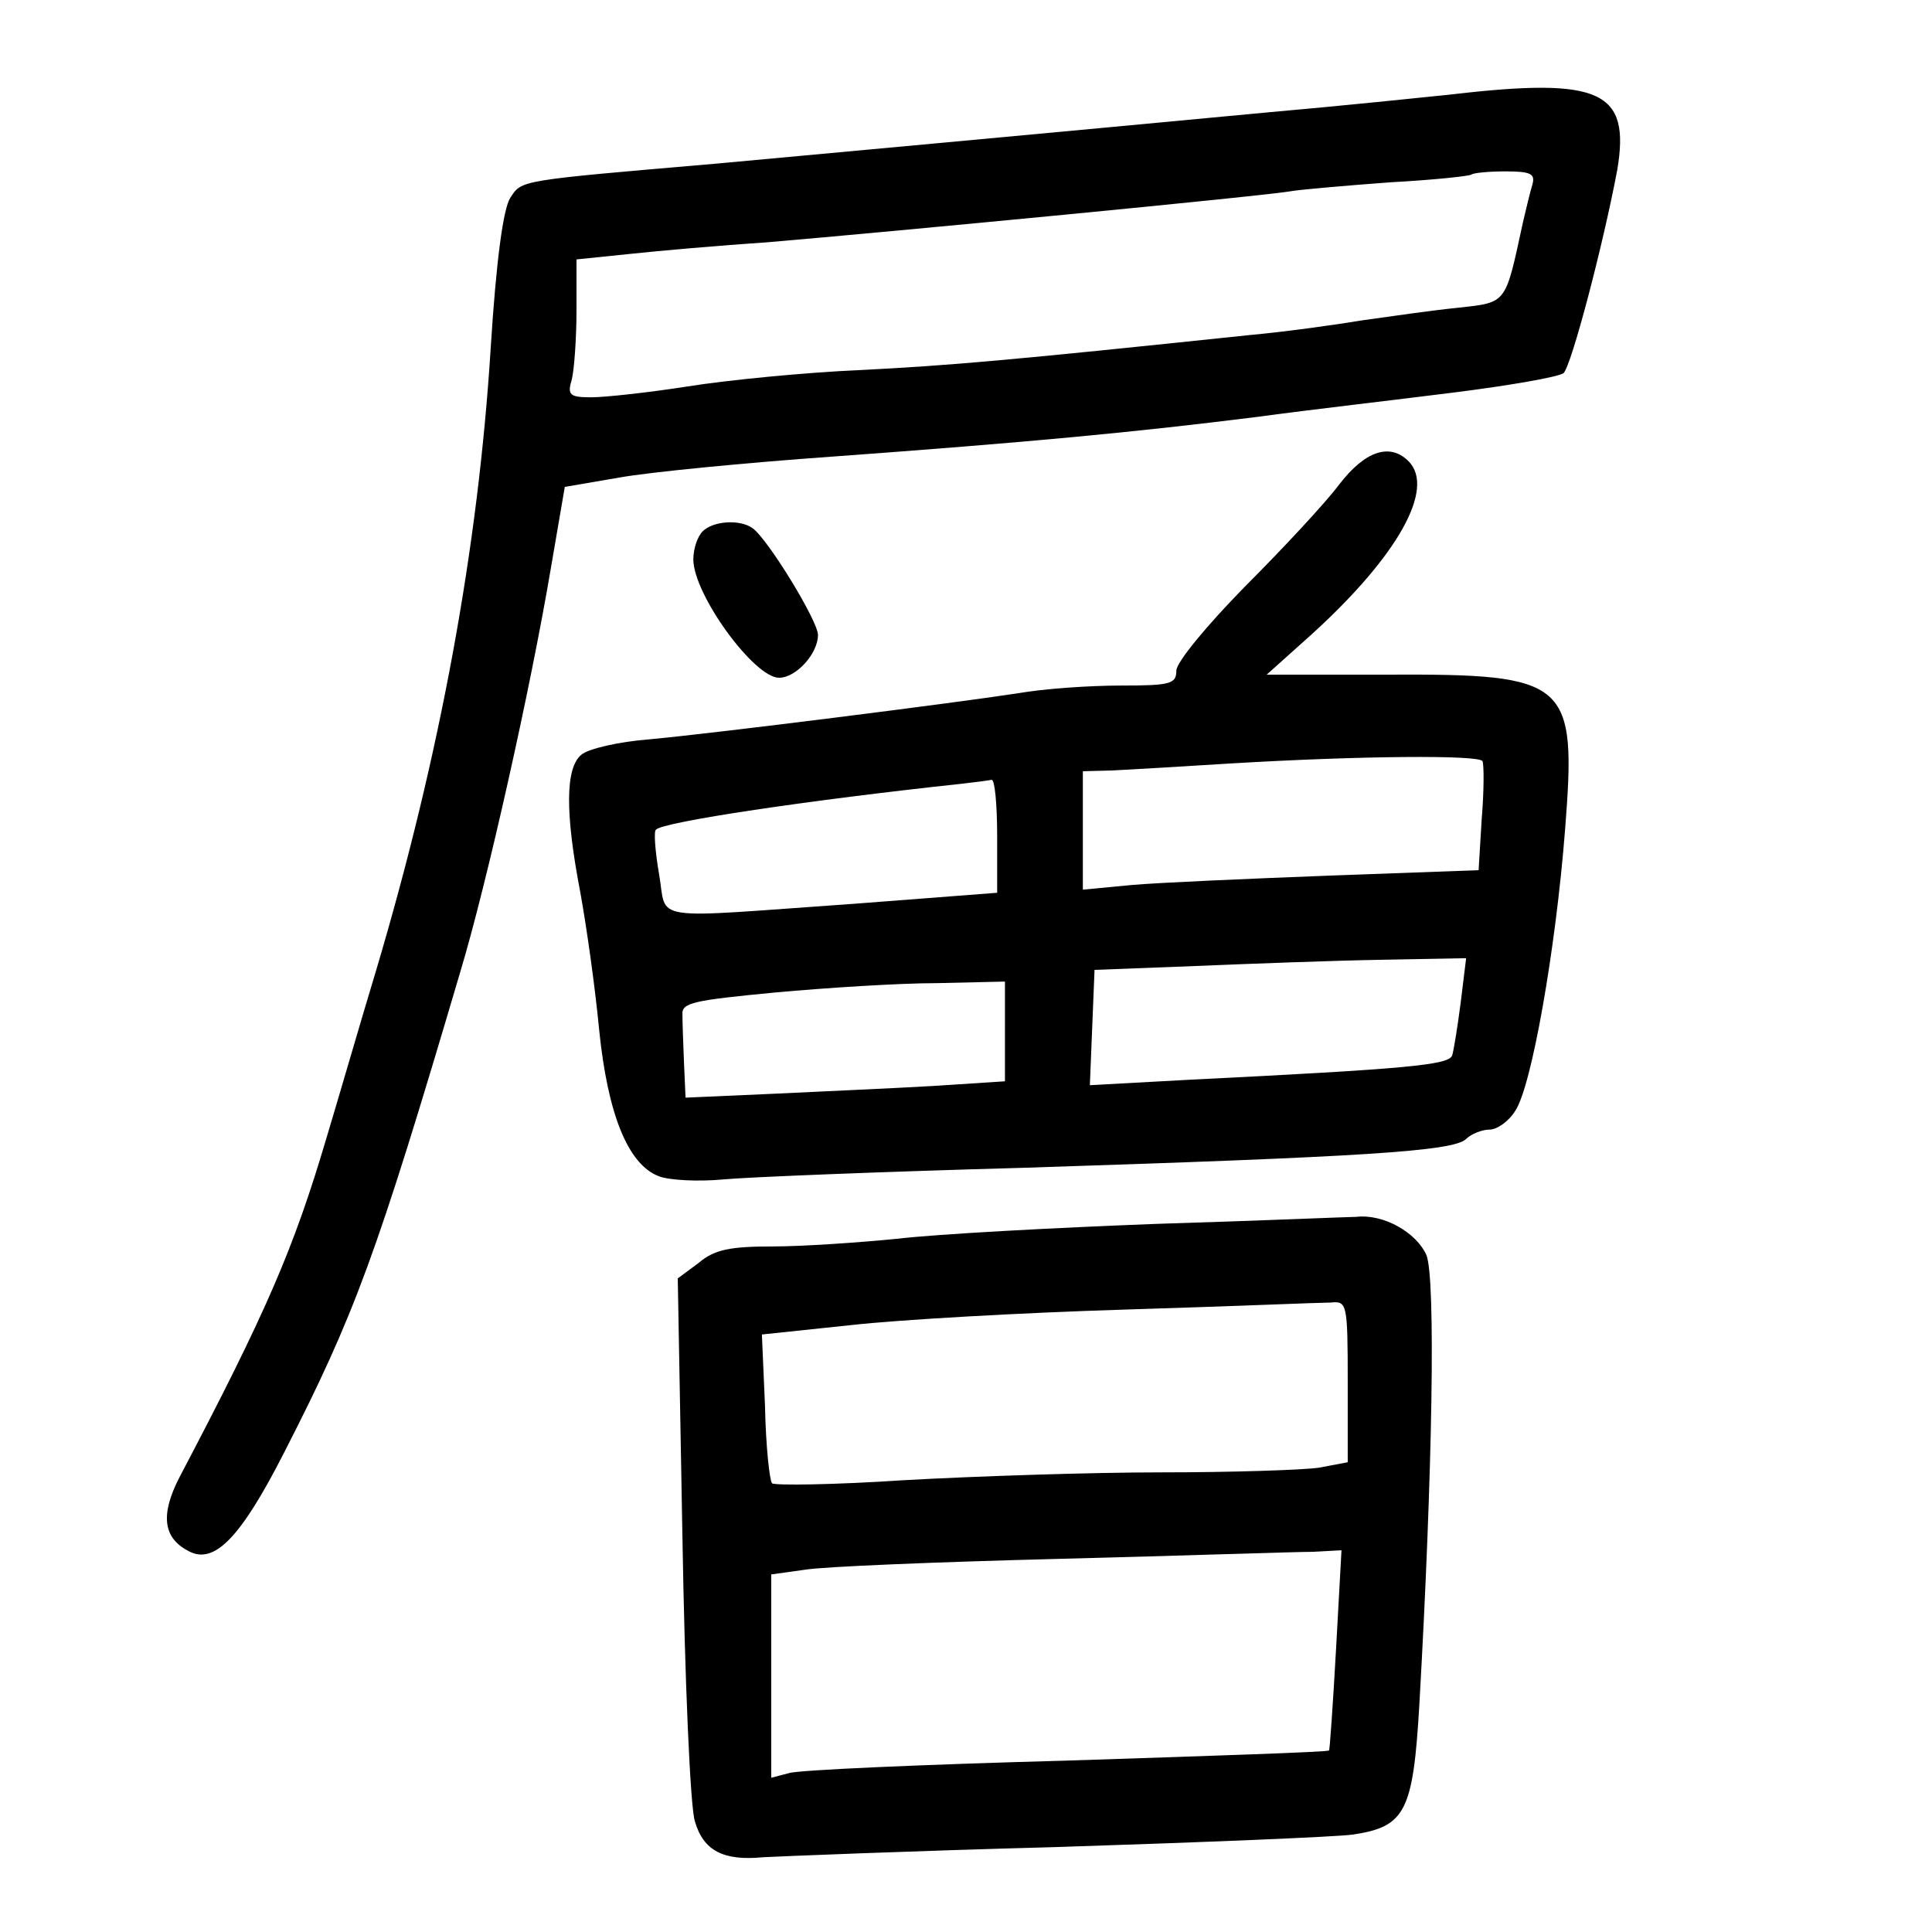 <?xml version="1.0" standalone="no"?>
<!DOCTYPE svg PUBLIC "-//W3C//DTD SVG 20010904//EN"
 "http://www.w3.org/TR/2001/REC-SVG-20010904/DTD/svg10.dtd">
<svg version="1.0" xmlns="http://www.w3.org/2000/svg"
 width="248pt" height="248pt" viewBox="0 0 248 248"
 preserveAspectRatio="xMidYMid meet">
<g transform="translate(0,248) scale(0.1,-0.1)"
fill="#000000" stroke="none">
<path d="M1865 2359 c-38 -4 -144 -15 -235 -23 -286 -27 -591 -55 -710 -66
-256 -22 -250 -21 -265 -44 -9 -14 -18 -80 -25 -191 -16 -258 -65 -524 -147
-800 -20 -66 -48 -163 -64 -216 -42 -142 -77 -223 -189 -436 -24 -47 -21 -77
12 -94 33 -18 67 17 123 127 90 176 118 251 226 617 34 113 90 363 116 517
l18 105 70 12 c39 7 162 19 275 27 247 18 386 31 545 51 66 9 179 22 250 31
72 9 135 20 142 25 10 9 51 165 69 261 17 101 -21 119 -211 97z m102 -116 c-3
-10 -8 -31 -12 -48 -23 -106 -20 -103 -83 -110 -31 -3 -86 -11 -122 -16 -36
-6 -101 -15 -145 -19 -314 -33 -384 -39 -500 -45 -71 -3 -172 -13 -222 -21
-51 -8 -107 -14 -124 -14 -28 0 -31 3 -25 23 3 12 6 52 6 88 l0 66 68 7 c37 4
117 11 177 15 154 13 645 60 675 66 14 2 70 7 125 11 55 3 102 8 104 10 2 2
22 4 43 4 33 0 39 -3 35 -17z"/>
<path d="M1719 1858 c-18 -24 -73 -83 -121 -131 -49 -50 -88 -97 -88 -108 0
-17 -8 -19 -71 -19 -40 0 -99 -4 -133 -10 -85 -13 -386 -51 -472 -59 -39 -3
-79 -12 -88 -20 -20 -17 -21 -73 -1 -177 8 -44 19 -122 24 -175 11 -109 37
-174 77 -189 13 -5 50 -7 82 -4 31 3 206 10 387 15 434 14 551 21 567 37 6 6
20 12 30 12 10 0 25 11 33 24 21 31 52 207 64 361 15 191 5 200 -228 199
l-155 0 58 52 c110 100 159 187 124 222 -24 24 -56 13 -89 -30z m184 -355 c2
-5 2 -38 -1 -74 l-4 -66 -192 -7 c-105 -4 -219 -9 -253 -12 l-63 -6 0 76 0 76
38 1 c20 1 89 5 152 9 168 10 318 11 323 3z m-623 -96 l0 -73 -182 -14 c-271
-19 -241 -24 -252 38 -5 29 -7 55 -4 57 9 10 197 38 393 59 17 2 33 4 38 5 4
0 7 -32 7 -72z m595 -214 c-4 -31 -9 -62 -11 -68 -5 -12 -55 -17 -337 -31
l-128 -7 3 74 3 74 130 5 c72 3 179 7 239 8 l108 2 -7 -57z m-585 -37 l0 -64
-92 -6 c-51 -3 -144 -7 -205 -10 l-113 -5 -2 45 c-1 24 -2 52 -2 62 -1 15 15
18 119 28 66 6 159 12 208 12 l87 2 0 -64z"/>
<path d="M902 1798 c-7 -7 -12 -23 -12 -36 0 -45 78 -152 110 -152 22 0 50 31
50 55 0 18 -65 124 -84 137 -17 12 -51 9 -64 -4z"/>
<path d="M1485 909 c-132 -5 -281 -13 -332 -19 -50 -5 -123 -10 -161 -10 -55
0 -75 -4 -95 -21 l-27 -20 6 -332 c3 -183 10 -347 16 -365 11 -38 37 -51 88
-46 19 1 188 8 375 13 187 6 359 13 381 16 68 10 78 29 86 168 17 299 21 546
9 576 -13 29 -55 53 -90 49 -9 0 -124 -5 -256 -9z m245 -203 l0 -103 -37 -7
c-21 -3 -112 -6 -203 -6 -91 0 -239 -5 -329 -10 -90 -6 -167 -7 -170 -4 -3 3
-8 47 -9 99 l-4 92 114 12 c62 7 221 16 353 20 132 4 250 9 263 9 21 2 22 0
22 -102z m-15 -343 c-4 -71 -8 -129 -9 -130 -2 -2 -153 -7 -337 -13 -184 -5
-344 -12 -356 -16 l-23 -6 0 130 0 131 43 6 c23 4 170 10 327 14 157 4 302 9
324 9 l38 2 -7 -127z"/>
</g>
</svg>
